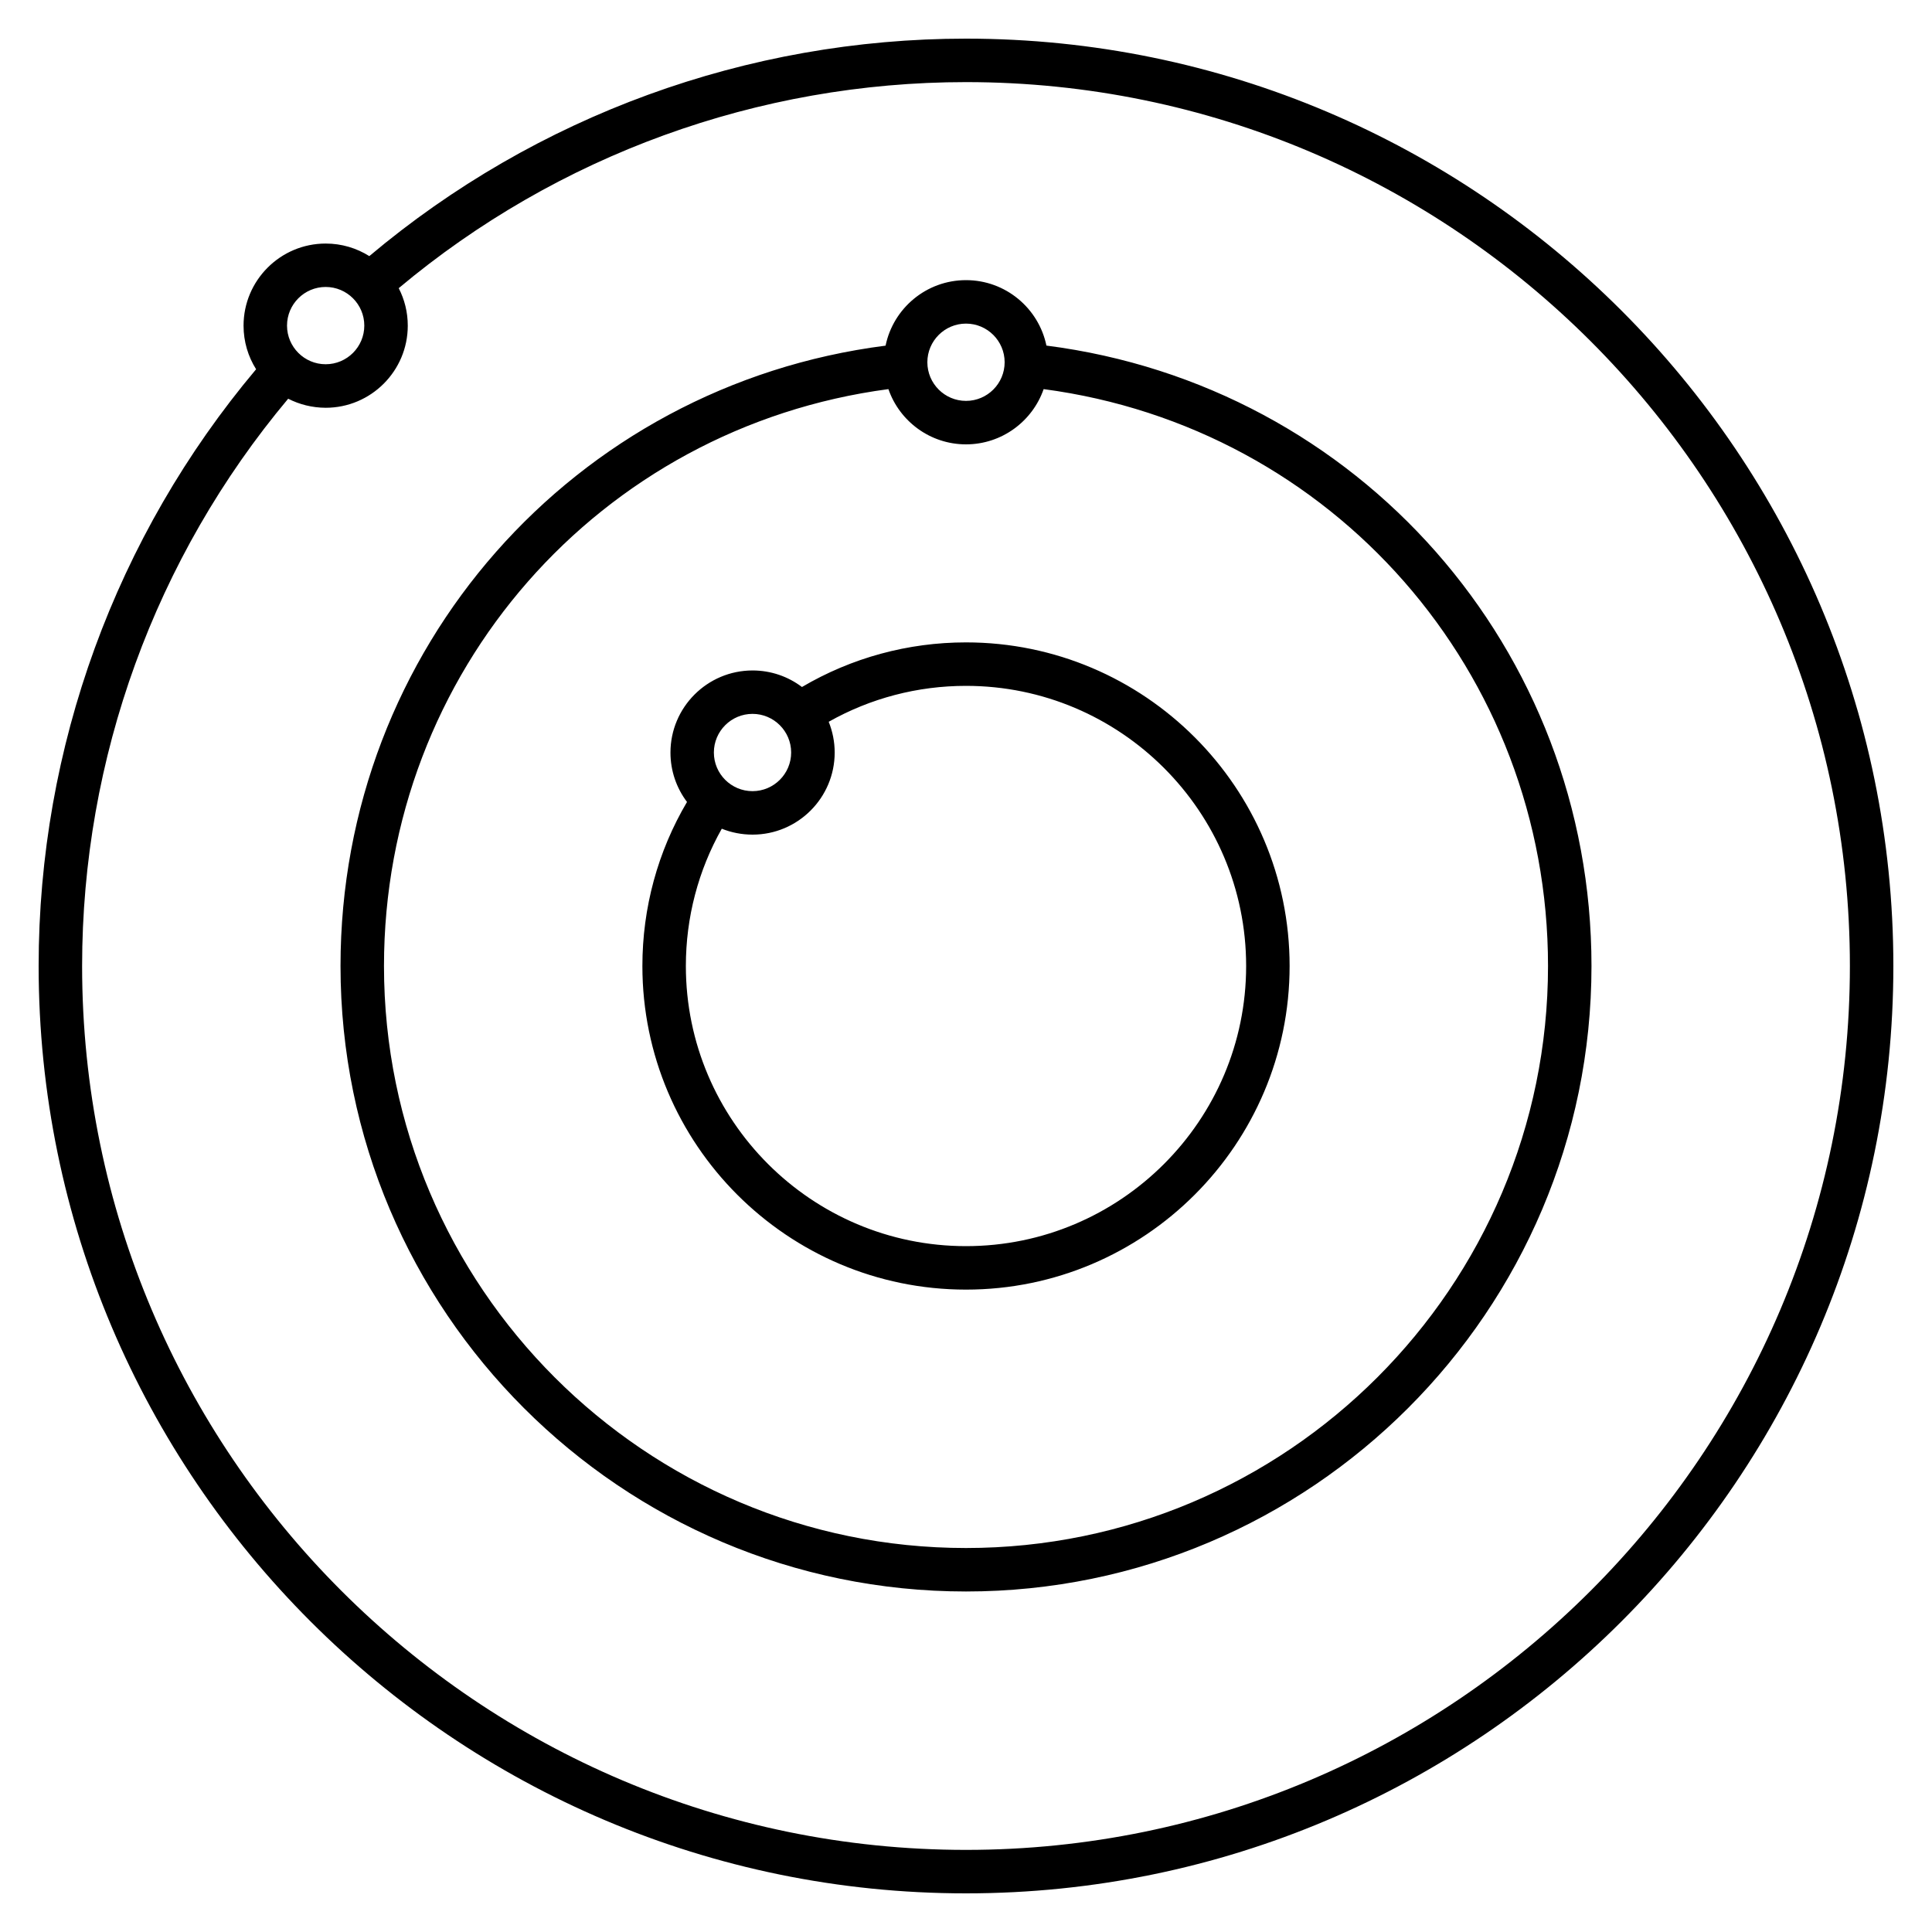 <?xml version="1.0" encoding="iso-8859-1"?>
<!-- Generator: Adobe Illustrator 26.3.1, SVG Export Plug-In . SVG Version: 6.00 Build 0)  -->
<svg version="1.1" id="Layer_1" xmlns="http://www.w3.org/2000/svg" xmlns:xlink="http://www.w3.org/1999/xlink" x="0px" y="0px"
	 viewBox="0 0 32 32" style="enable-background:new 0 0 32 32;" xml:space="preserve">
<path id="efficient_00000030488416887846732940000010419603470492797579_" d="M16,31.36C7.53,31.36,0.64,24.47,0.64,16
	c0-3.623,1.277-7.12,3.602-9.884C4.11,5.907,4.034,5.659,4.034,5.394c0-0.75,0.61-1.36,1.36-1.36c0.266,0,0.513,0.076,0.723,0.208
	C8.879,1.917,12.377,0.64,16,0.64c8.47,0,15.36,6.89,15.36,15.36S24.47,31.36,16,31.36z M4.773,6.604
	C2.57,9.233,1.36,12.558,1.36,16c0,8.072,6.567,14.64,14.64,14.64c8.072,0,14.64-6.567,14.64-14.64S24.073,1.36,16,1.36
	c-3.443,0-6.767,1.21-9.396,3.413C6.7,4.96,6.754,5.17,6.754,5.394c0,0.75-0.61,1.36-1.36,1.36C5.17,6.753,4.959,6.699,4.773,6.604z
	 M5.394,4.753c-0.353,0-0.64,0.287-0.64,0.64s0.287,0.64,0.64,0.64s0.64-0.287,0.64-0.64S5.747,4.753,5.394,4.753z M16,26.36
	c-5.712,0-10.36-4.647-10.36-10.36c0-5.249,3.86-9.615,9.028-10.275C14.795,5.106,15.344,4.64,16,4.64s1.204,0.466,1.332,1.084
	C22.5,6.385,26.36,10.751,26.36,16C26.36,21.713,21.713,26.36,16,26.36z M14.715,6.445C9.929,7.079,6.36,11.131,6.36,16
	c0,5.315,4.325,9.64,9.64,9.64s9.64-4.324,9.64-9.64c0-4.869-3.568-8.921-8.354-9.555C17.101,6.977,16.594,7.36,16,7.36
	S14.899,6.977,14.715,6.445z M16,5.36c-0.353,0-0.64,0.287-0.64,0.64S15.647,6.64,16,6.64c0.353,0,0.64-0.287,0.64-0.64
	S16.353,5.36,16,5.36z M16,21.36c-2.956,0-5.36-2.405-5.36-5.36c0-0.962,0.254-1.896,0.739-2.717
	c-0.172-0.228-0.274-0.511-0.274-0.818c0-0.75,0.61-1.36,1.36-1.36c0.307,0,0.591,0.102,0.818,0.274
	c0.822-0.484,1.755-0.739,2.717-0.739c2.955,0,5.36,2.404,5.36,5.36C21.36,18.955,18.955,21.36,16,21.36z M11.955,13.726
	c-0.39,0.691-0.595,1.471-0.595,2.274c0,2.559,2.082,4.64,4.64,4.64s4.64-2.081,4.64-4.64s-2.081-4.64-4.64-4.64
	c-0.803,0-1.583,0.205-2.274,0.595c0.063,0.157,0.099,0.329,0.099,0.509c0,0.75-0.61,1.36-1.36,1.36
	C12.284,13.824,12.112,13.789,11.955,13.726z M12.464,11.824c-0.353,0-0.64,0.287-0.64,0.64s0.287,0.64,0.64,0.64
	s0.64-0.287,0.64-0.64S12.817,11.824,12.464,11.824z"/>
<rect id="_Transparent_Rectangle" style="fill:none;" width="32" height="32"/>
</svg>
